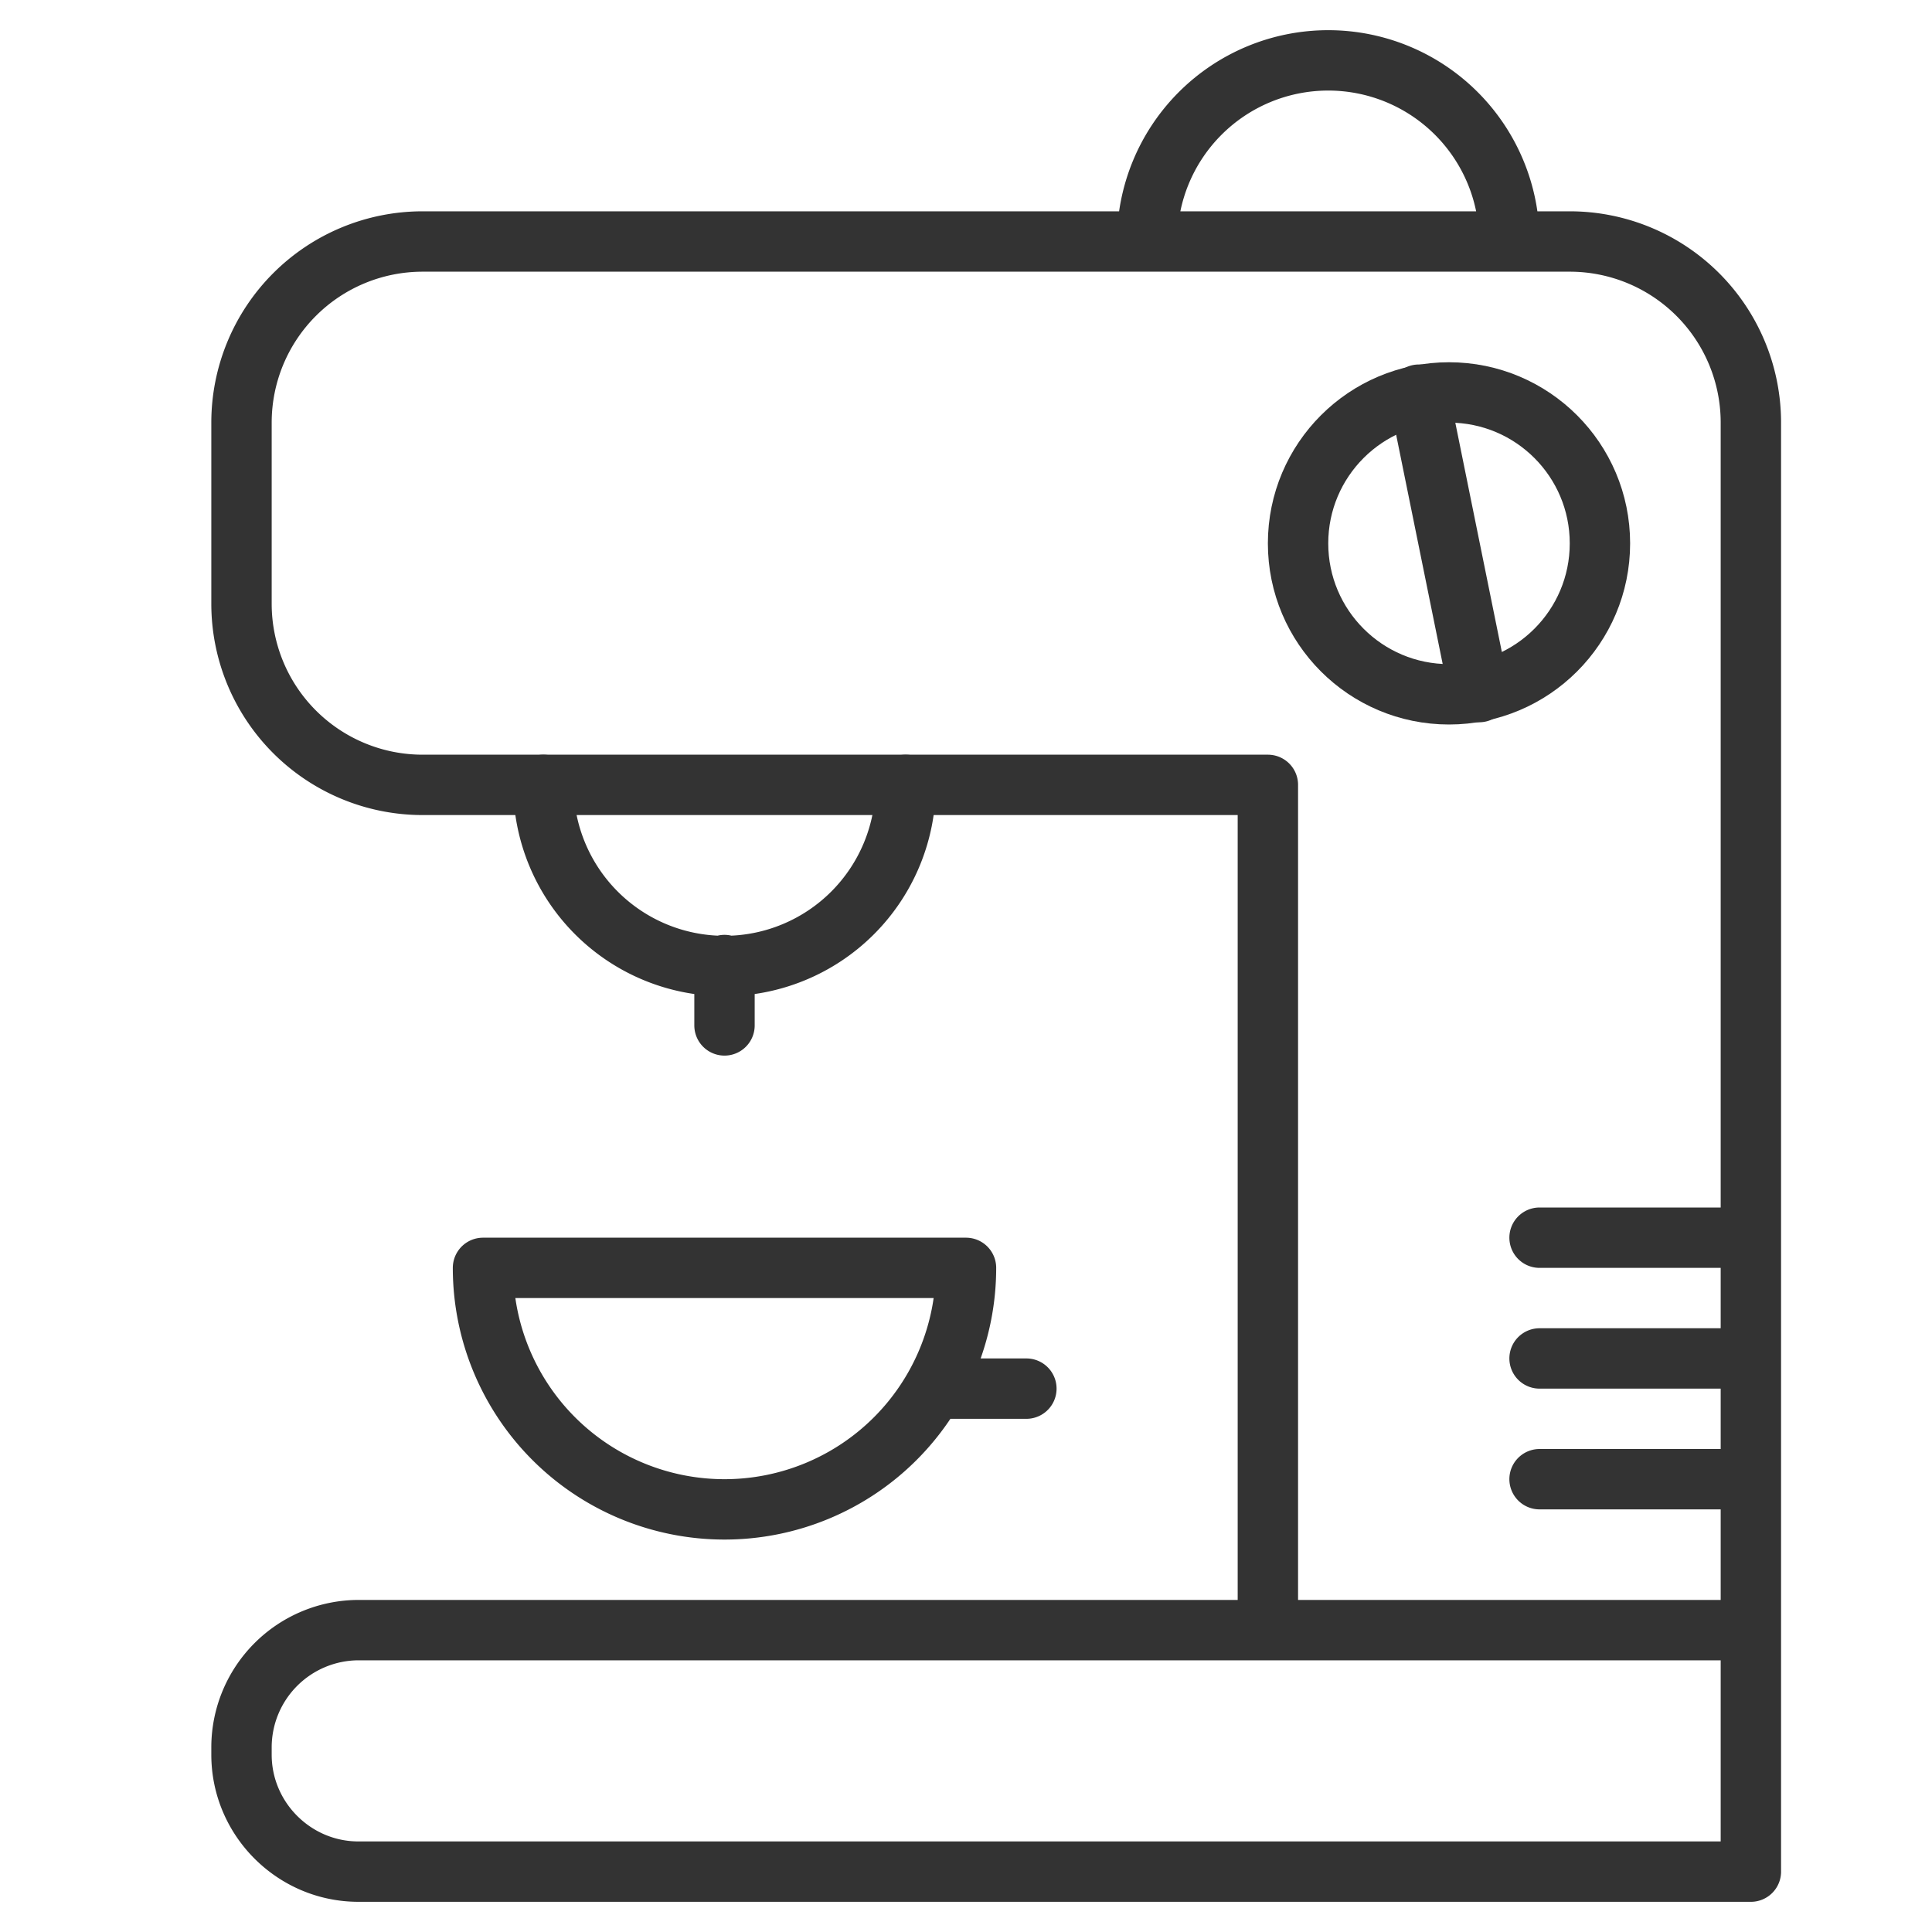 <svg xmlns="http://www.w3.org/2000/svg" viewBox="0 0 32 32"><g stroke="#333" stroke-linecap="round" stroke-linejoin="round" stroke-miterlimit="10" fill="none"><path d="M21 27h8m-8 0H5.937A1.943 1.943 0 0 0 4 28.938v.125C4 30.128 4.872 31 5.937 31H29V7a3 3 0 0 0-3-3H7a3 3 0 0 0-3 3v3a3 3 0 0 0 3 3h14v14zM19 4a3 3 0 1 1 6 0"/><circle cx="24" cy="9" r="2.5"/><path d="M23.5 6.537l1 4.926m1 13.037h3m-3-2h3m-3-2h3M15 13a3 3 0 1 1-6 0m3 2.984v1M16 21a4 4 0 0 1-8 0h8zm-.469 2H17"/></g></svg>